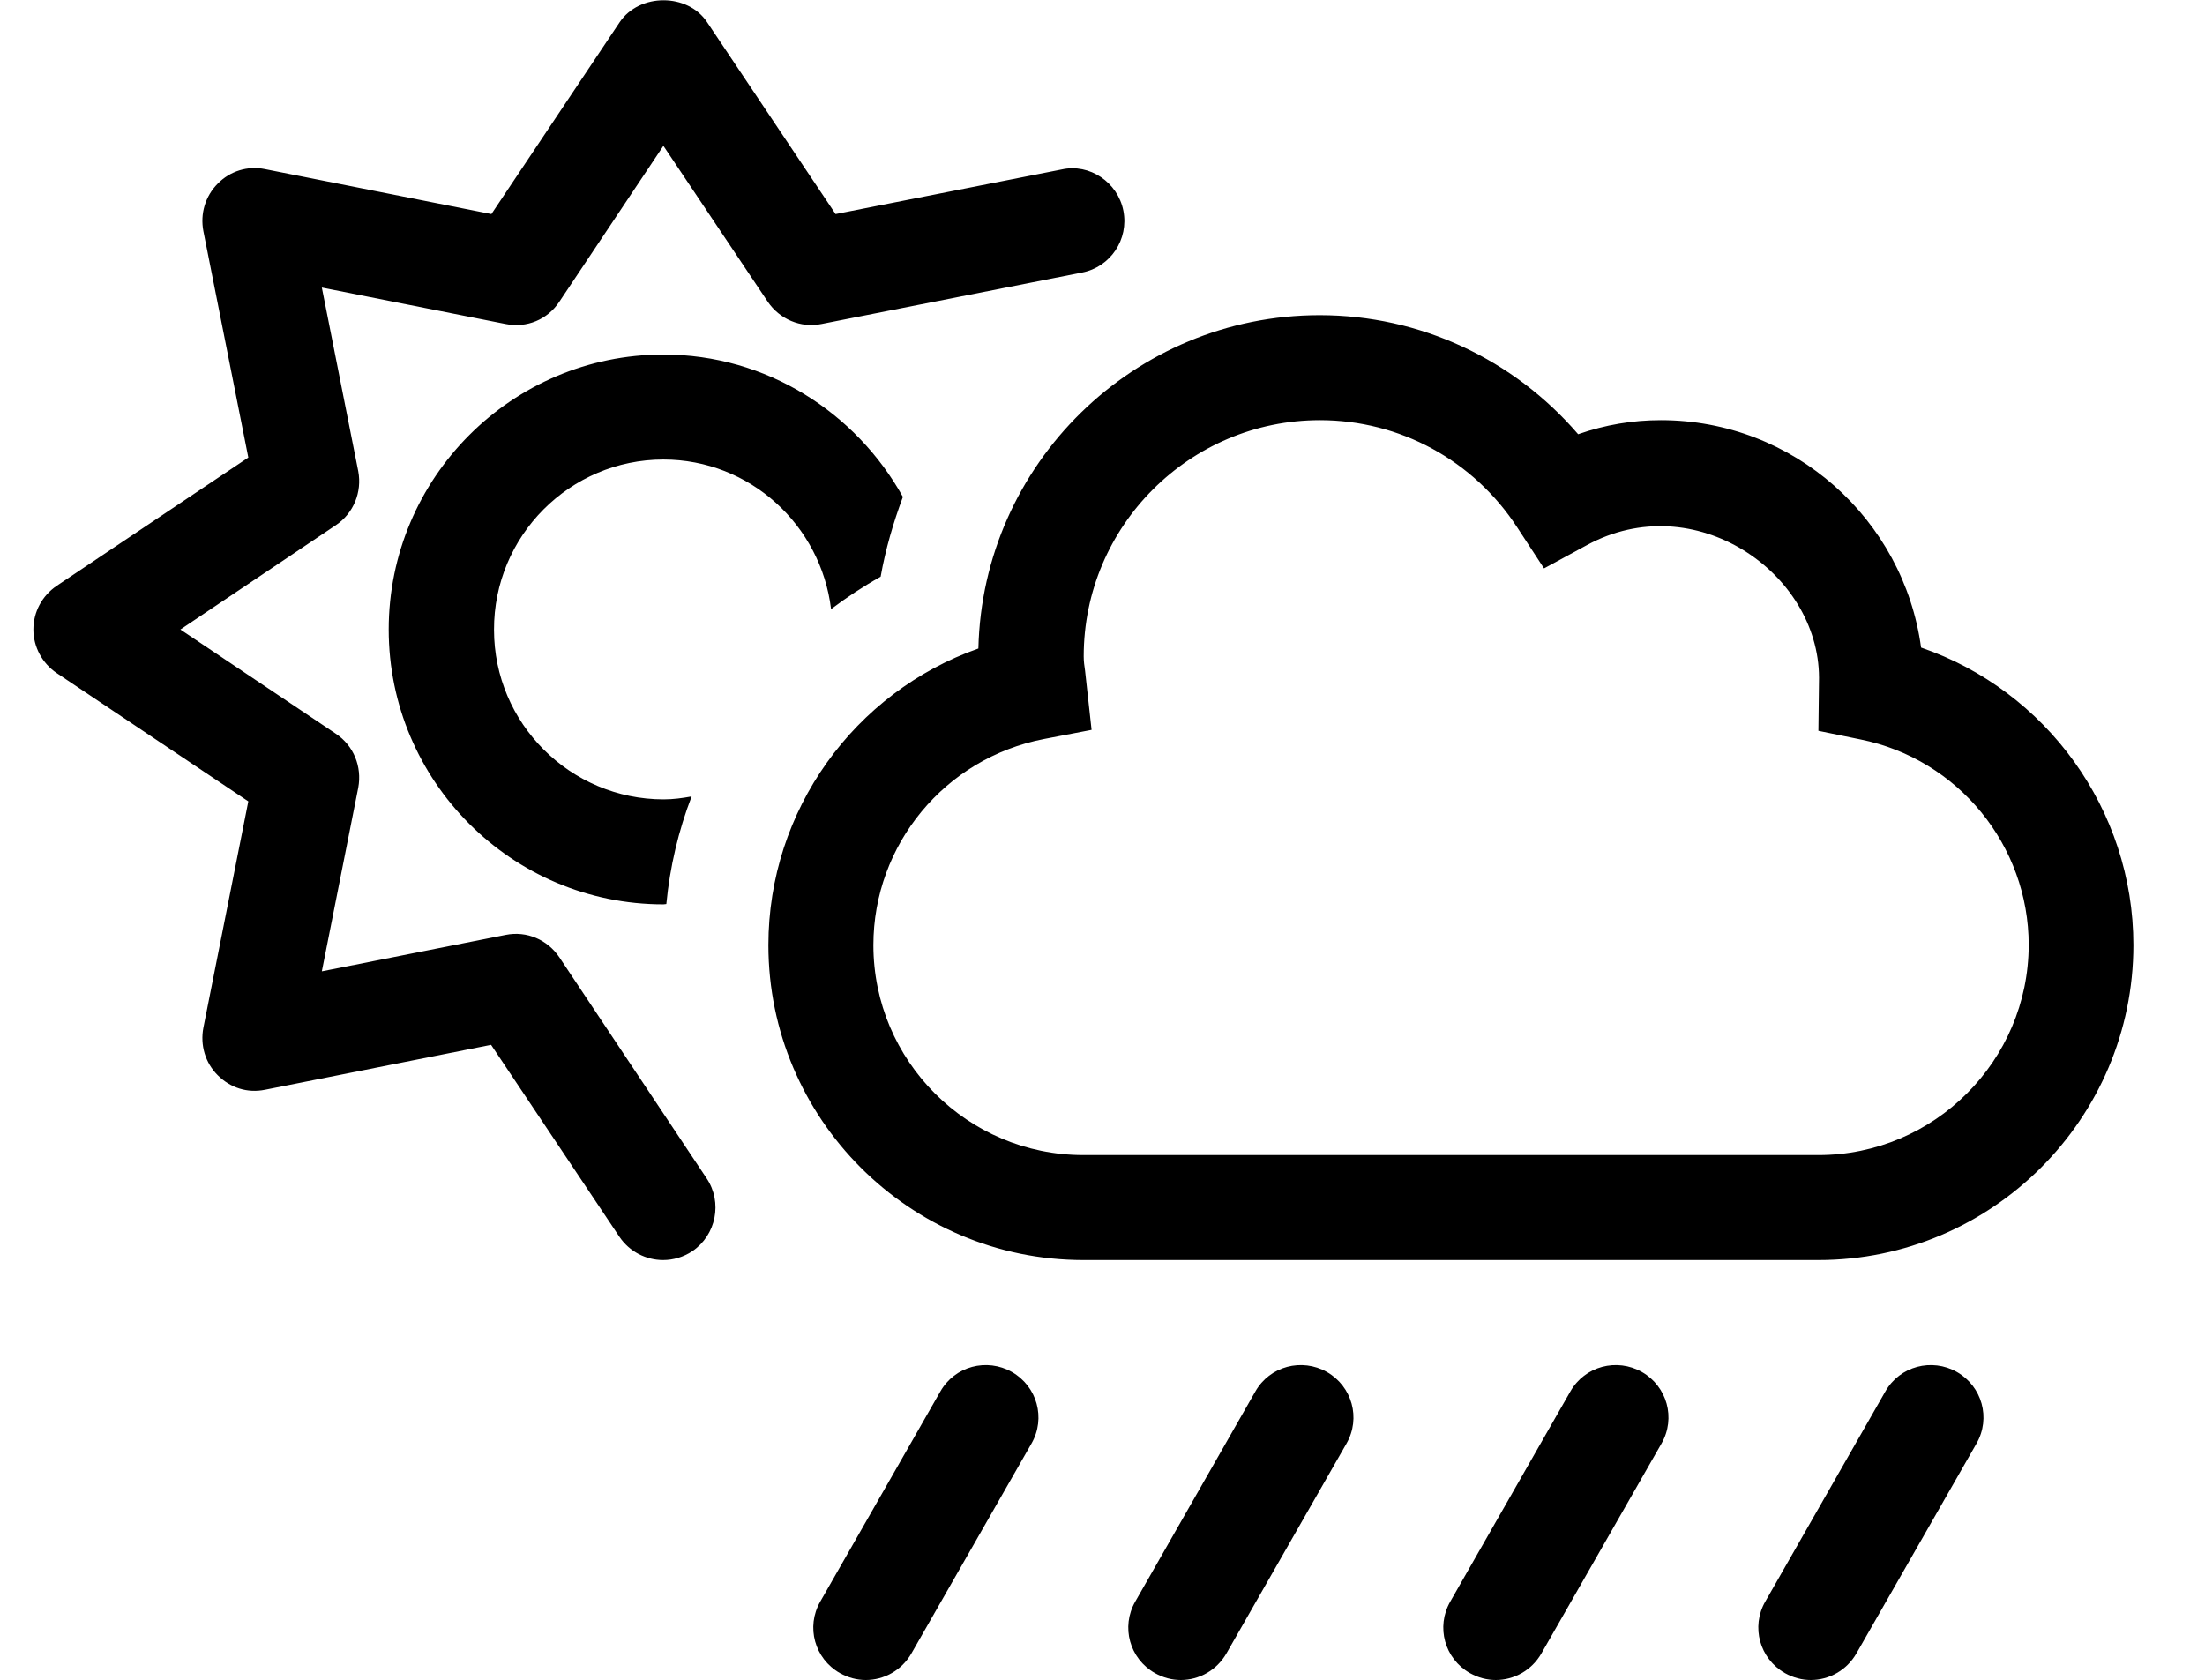<svg width="21" height="16" viewBox="0 0 21 16" fill="none" xmlns="http://www.w3.org/2000/svg">
<g clip-path="url(#clip0_378_11484)">
<path d="M9.637 13.068C9.399 12.933 9.093 13.011 8.955 13.255L7.812 15.255C7.674 15.496 7.758 15.799 7.999 15.936C8.077 15.98 8.162 16.002 8.246 16.002C8.418 16.002 8.587 15.911 8.68 15.749L9.824 13.749C9.962 13.508 9.877 13.205 9.637 13.068ZM6.318 4.377C7.143 4.377 7.818 5.002 7.915 5.802C8.065 5.689 8.221 5.586 8.387 5.493C8.434 5.23 8.508 4.977 8.599 4.733C8.152 3.93 7.302 3.377 6.318 3.377C4.874 3.377 3.702 4.552 3.702 5.996C3.702 7.439 4.874 8.614 6.318 8.614C6.327 8.614 6.337 8.611 6.346 8.611C6.38 8.255 6.462 7.911 6.587 7.586C6.499 7.602 6.412 7.614 6.321 7.614C5.43 7.614 4.705 6.889 4.705 5.999C4.702 5.105 5.427 4.377 6.318 4.377ZM5.327 9.118C5.215 8.952 5.018 8.864 4.815 8.905L3.065 9.252L3.412 7.502C3.449 7.302 3.368 7.102 3.199 6.989L1.718 5.996L3.199 5.002C3.368 4.889 3.449 4.686 3.412 4.489L3.065 2.739L4.815 3.086C5.018 3.127 5.215 3.043 5.327 2.874L6.318 1.389L7.312 2.874C7.424 3.039 7.624 3.127 7.824 3.086L10.305 2.596C10.577 2.543 10.752 2.28 10.699 2.008C10.646 1.736 10.377 1.555 10.112 1.614L7.958 2.039L6.734 0.211C6.549 -0.067 6.09 -0.067 5.902 0.211L4.68 2.039L2.524 1.611C2.358 1.577 2.19 1.63 2.074 1.749C1.955 1.868 1.905 2.036 1.937 2.202L2.365 4.358L0.54 5.58C0.402 5.674 0.318 5.827 0.318 5.996C0.318 6.161 0.402 6.318 0.54 6.411L2.365 7.633L1.937 9.789C1.905 9.955 1.955 10.124 2.074 10.242C2.193 10.361 2.355 10.414 2.524 10.38L4.677 9.952L5.899 11.78C5.996 11.924 6.155 12.002 6.315 12.002C6.412 12.002 6.508 11.974 6.593 11.918C6.821 11.764 6.883 11.452 6.73 11.224L5.327 9.118ZM15.637 13.068C15.399 12.933 15.093 13.011 14.955 13.255L13.812 15.255C13.674 15.496 13.758 15.799 13.999 15.936C14.077 15.98 14.162 16.002 14.246 16.002C14.418 16.002 14.587 15.911 14.68 15.749L15.824 13.749C15.962 13.508 15.877 13.205 15.637 13.068ZM18.296 6.168C18.13 4.946 17.084 4.002 15.818 4.002C15.549 4.002 15.287 4.046 15.03 4.136C14.415 3.421 13.524 3.002 12.568 3.002C10.802 3.002 9.358 4.418 9.318 6.177C8.137 6.593 7.318 7.718 7.318 9.002C7.318 10.655 8.665 12.002 10.318 12.002H17.318C18.971 12.002 20.318 10.655 20.318 9.002C20.318 7.711 19.487 6.577 18.296 6.168ZM17.318 11.002H10.318C9.215 11.002 8.318 10.105 8.318 9.002C8.318 8.046 8.999 7.221 9.943 7.039L10.396 6.952L10.334 6.389C10.327 6.343 10.321 6.299 10.321 6.252C10.321 5.011 11.33 4.002 12.571 4.002C13.33 4.002 14.034 4.383 14.452 5.027L14.705 5.414L15.112 5.193C16.134 4.636 17.321 5.449 17.324 6.455L17.318 6.961L17.718 7.043C18.649 7.23 19.321 8.052 19.321 9.002C19.318 10.105 18.421 11.002 17.318 11.002ZM18.637 13.068C18.399 12.933 18.093 13.011 17.955 13.255L16.812 15.255C16.674 15.496 16.759 15.799 16.999 15.936C17.077 15.98 17.162 16.002 17.246 16.002C17.418 16.002 17.587 15.911 17.68 15.749L18.824 13.749C18.962 13.508 18.877 13.205 18.637 13.068ZM12.637 13.068C12.399 12.933 12.093 13.011 11.955 13.255L10.812 15.255C10.674 15.496 10.758 15.799 10.999 15.936C11.077 15.98 11.162 16.002 11.246 16.002C11.418 16.002 11.587 15.911 11.68 15.749L12.824 13.749C12.962 13.508 12.877 13.205 12.637 13.068Z" fill="black"/>
</g>
<defs>
<clipPath id="clip0_378_11484">
<rect width="20" height="16" fill="white" transform="translate(0.318)"/>
</clipPath>
</defs>
</svg>
